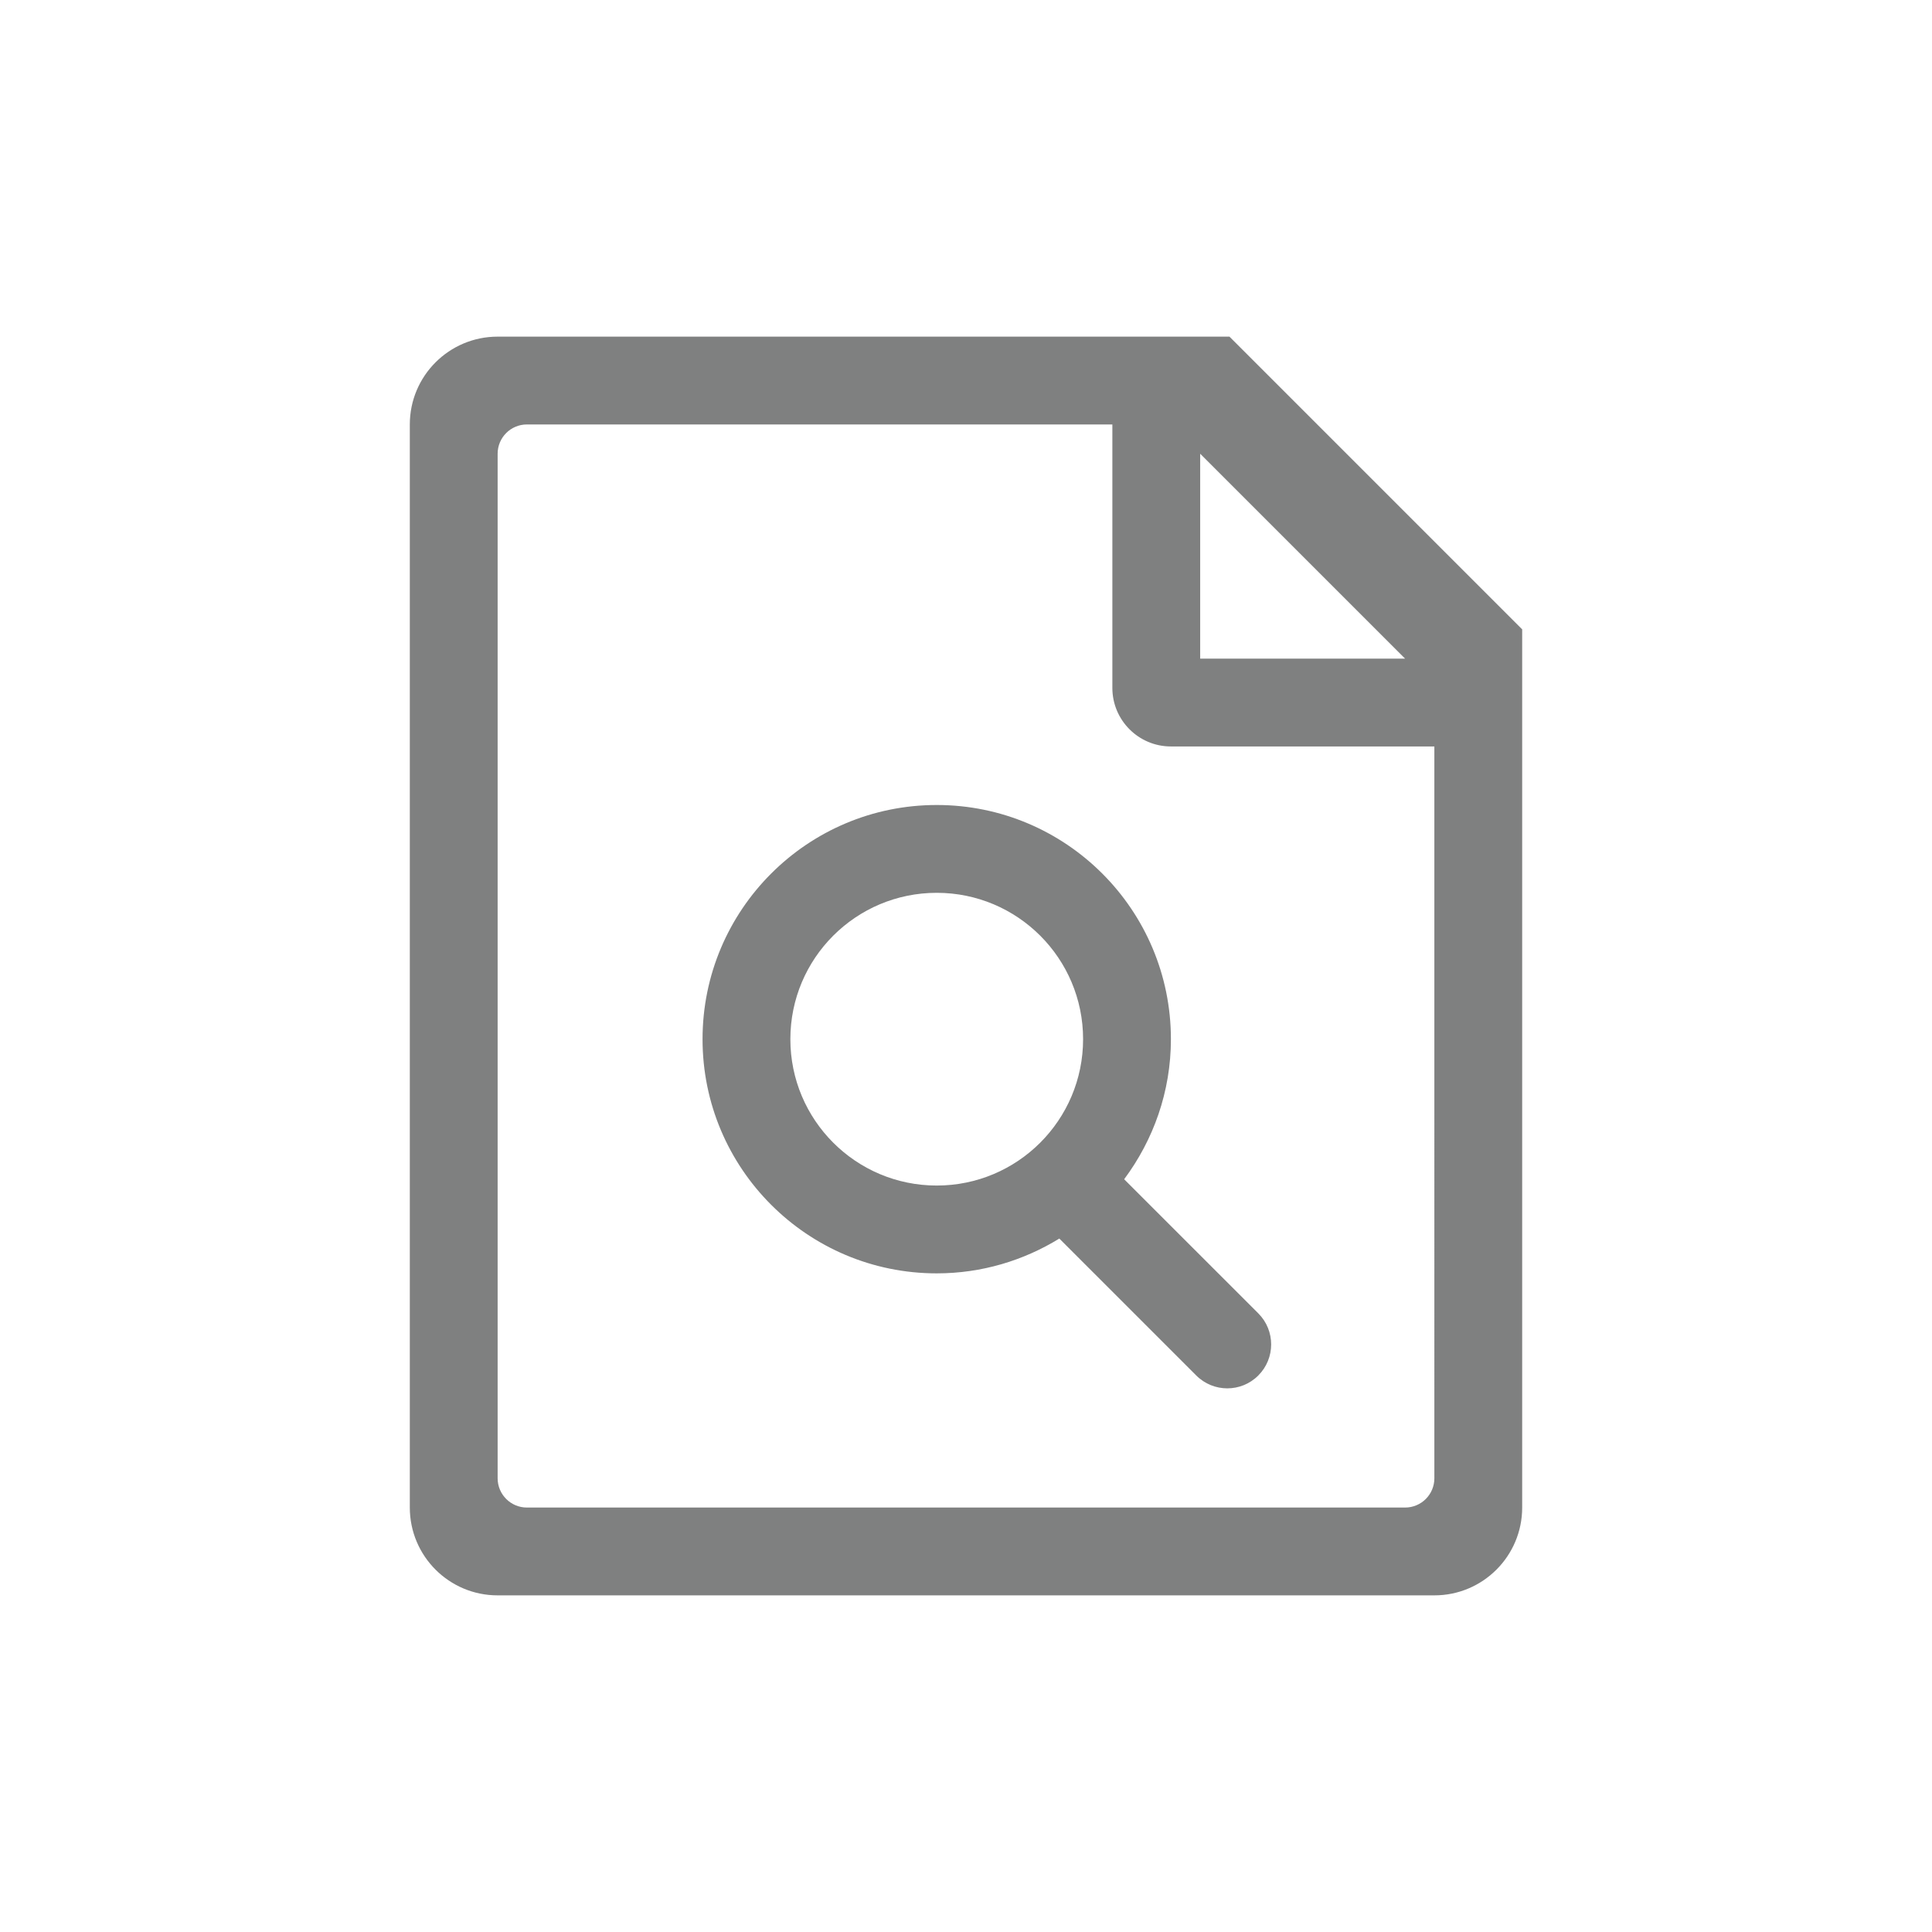 <?xml version="1.0" encoding="utf-8"?>
<!-- Generator: Adobe Illustrator 14.0.0, SVG Export Plug-In . SVG Version: 6.00 Build 43363)  -->
<!DOCTYPE svg PUBLIC "-//W3C//DTD SVG 1.1//EN" "http://www.w3.org/Graphics/SVG/1.1/DTD/svg11.dtd">
<svg version="1.1" id="图层_1" xmlns="http://www.w3.org/2000/svg" xmlns:xlink="http://www.w3.org/1999/xlink" x="0px" y="0px"
	 width="66px" height="66px" viewBox="0 0 66 66" enable-background="new 0 0 66 66" xml:space="preserve">
<g>
	<g>
		<path fill="#7F8080" d="M42,11.5H17c-1.657,0-3,1.343-3,3v37c0,1.657,1.343,3,3,3h32c1.656,0,3-1.343,3-3v-30L42,11.5z M41,15.5
			l7,7h-7V15.5z M49,50.5c0,0.553-0.447,1-1,1H18c-0.552,0-1-0.447-1-1v-35c0-0.553,0.448-1,1-1h20v9c0,1.104,0.896,2,2,2h9V50.5z
			 M40,35.5c0-4.418-3.582-8-8-8s-8,3.582-8,8s3.582,8,8,8c1.537,0,2.968-0.439,4.188-1.189l4.678,4.678
			c0.587,0.586,1.535,0.586,2.119,0c0.586-0.586,0.586-1.536,0.002-2.121l-4.584-4.583C39.4,38.945,40,37.295,40,35.5z M32,40.5
			c-2.762,0-5-2.238-5-5c0-2.762,2.238-5,5-5c2.762,0,5,2.238,5,5C37,38.262,34.762,40.5,32,40.5z"/>
	</g>
</g>
</svg>
